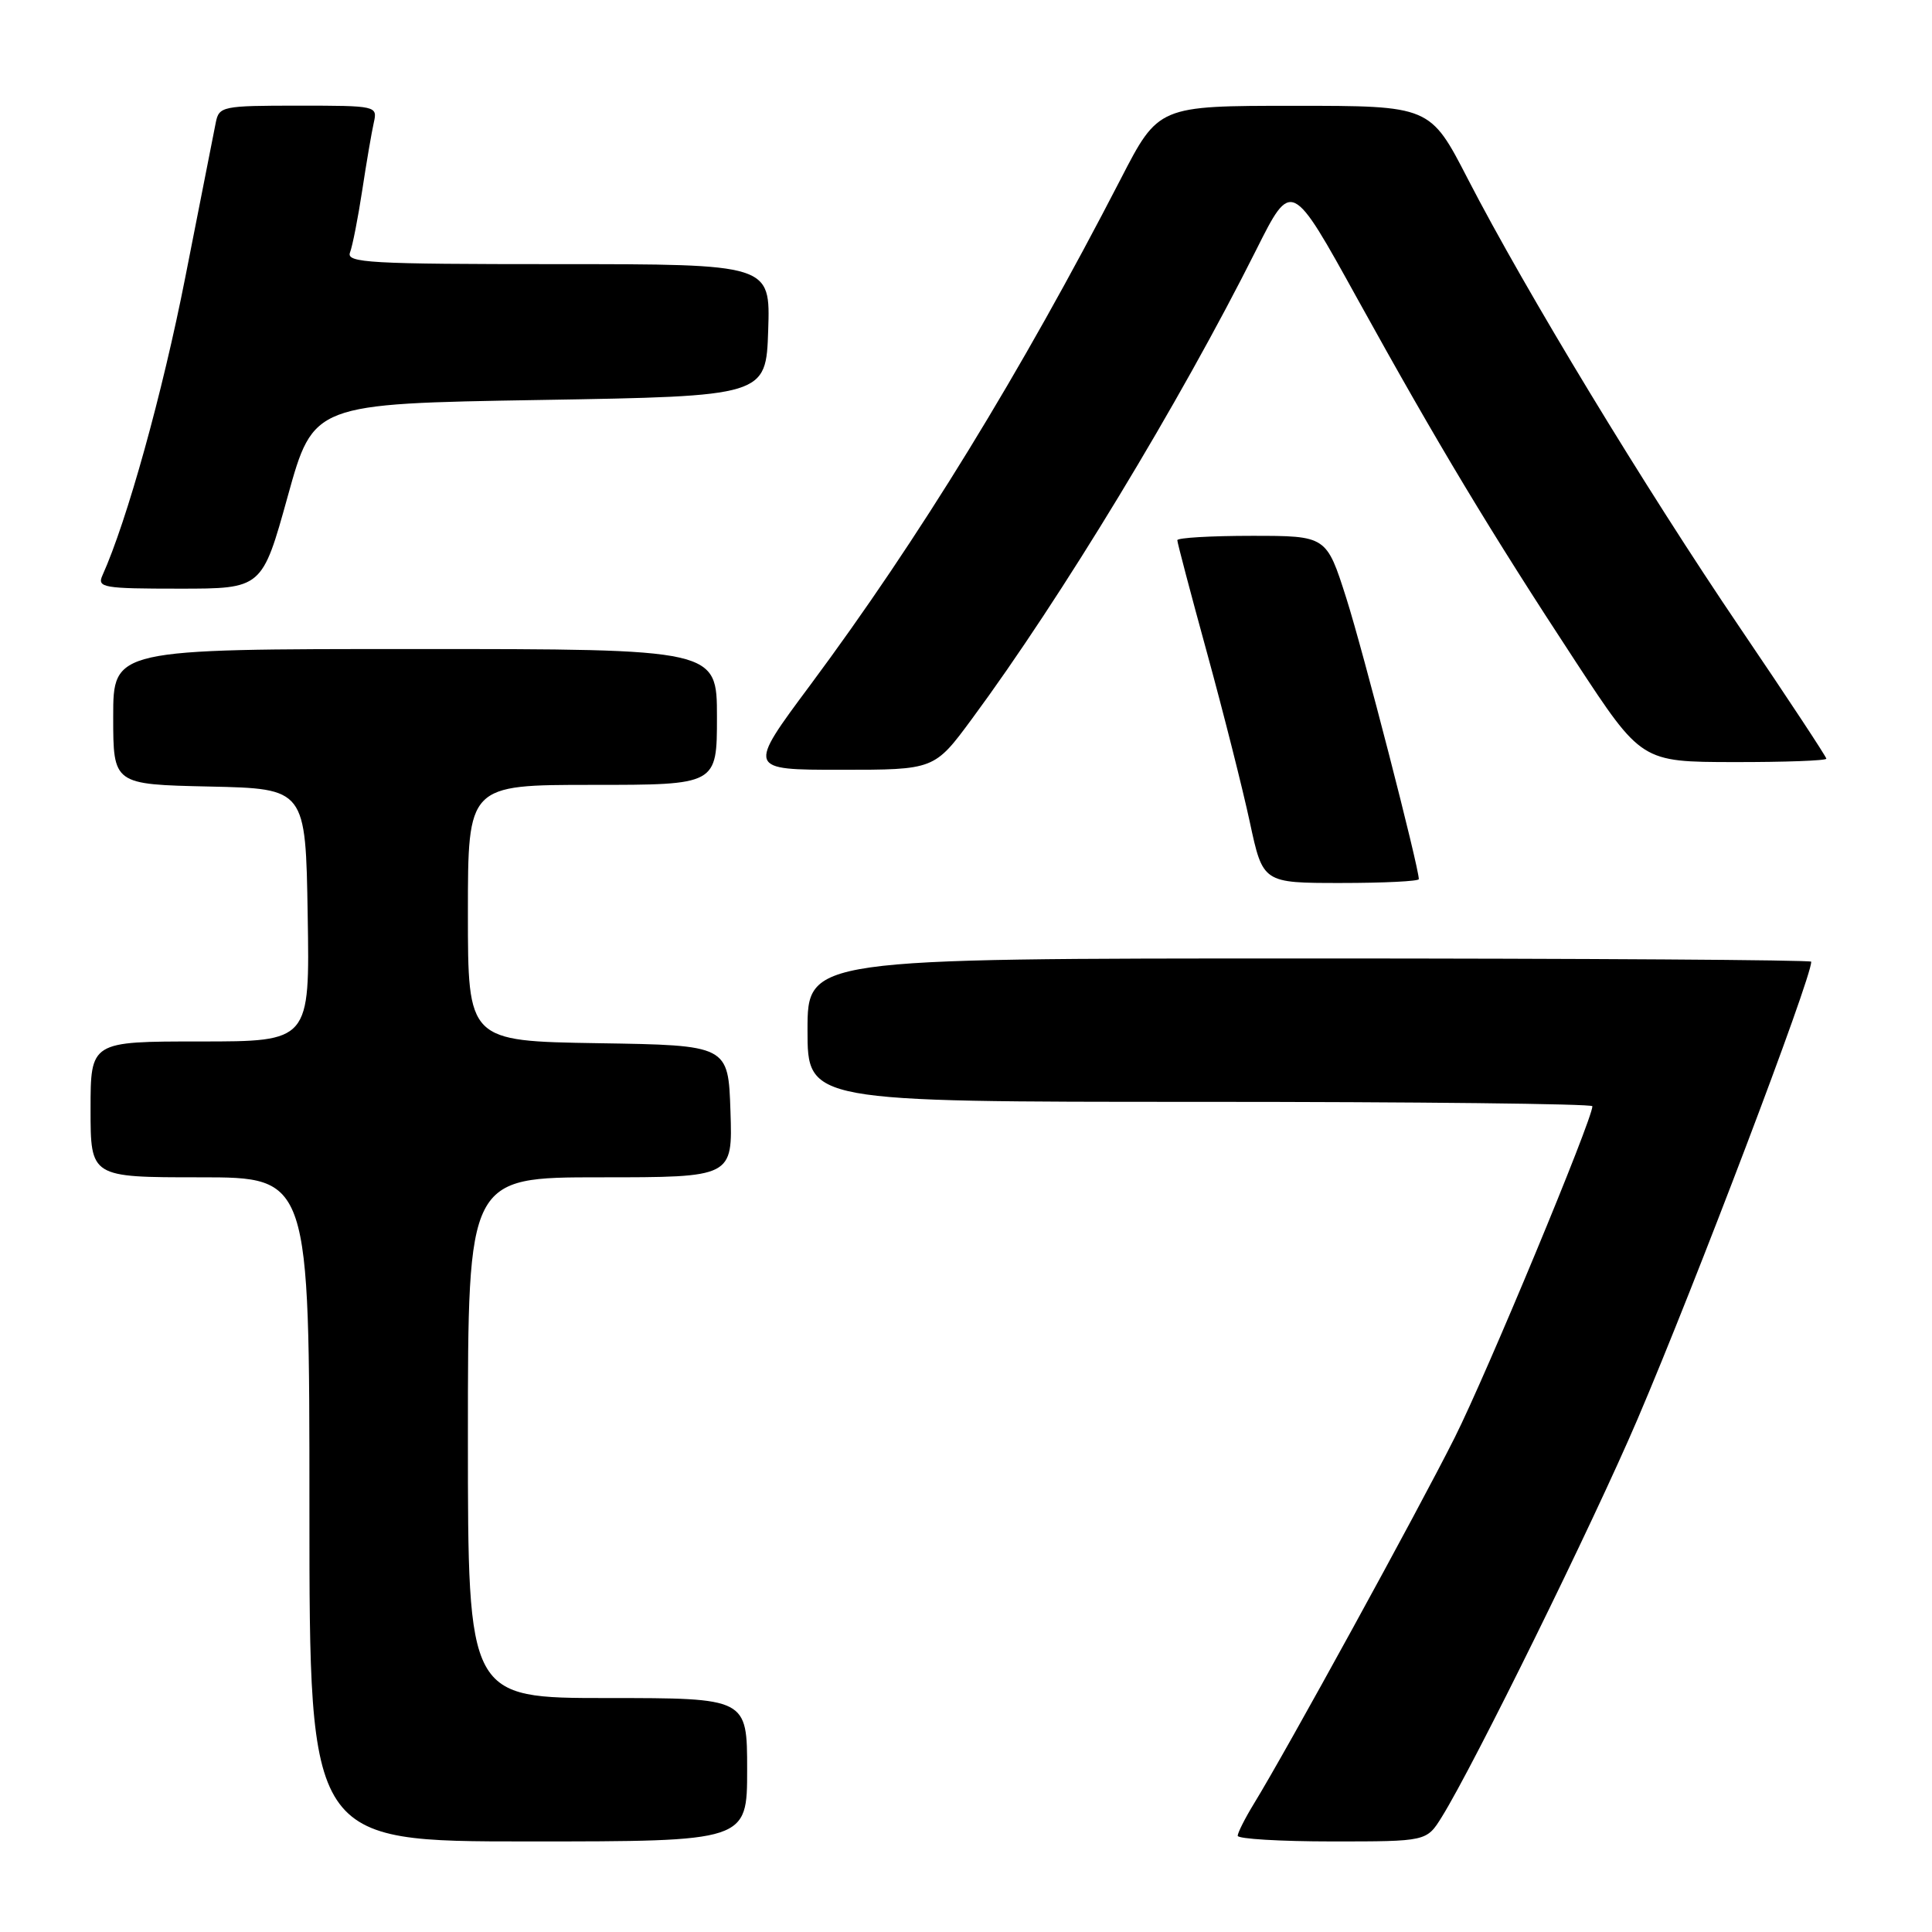 <?xml version="1.0" encoding="UTF-8" standalone="no"?>
<!DOCTYPE svg PUBLIC "-//W3C//DTD SVG 1.1//EN" "http://www.w3.org/Graphics/SVG/1.1/DTD/svg11.dtd" >
<svg xmlns="http://www.w3.org/2000/svg" xmlns:xlink="http://www.w3.org/1999/xlink" version="1.1" viewBox="0 0 256 256">
 <g >
 <path fill="currentColor"
d=" M 99.00 234.50 C 99.00 225.00 99.00 225.00 80.50 225.00 C 62.00 225.00 62.00 225.00 62.00 190.50 C 62.00 156.00 62.00 156.00 79.54 156.00 C 97.08 156.00 97.08 156.00 96.79 147.25 C 96.50 138.50 96.50 138.50 79.25 138.23 C 62.00 137.95 62.00 137.95 62.00 120.98 C 62.00 104.00 62.00 104.00 78.50 104.00 C 95.00 104.00 95.00 104.00 95.00 95.00 C 95.00 86.00 95.00 86.00 55.00 86.00 C 15.00 86.00 15.00 86.00 15.00 94.97 C 15.00 103.94 15.00 103.94 27.75 104.22 C 40.50 104.50 40.50 104.50 40.77 121.25 C 41.05 138.00 41.05 138.00 26.52 138.00 C 12.00 138.00 12.00 138.00 12.00 147.00 C 12.00 156.00 12.00 156.00 26.50 156.00 C 41.00 156.00 41.00 156.00 41.00 200.00 C 41.00 244.00 41.00 244.00 70.00 244.00 C 99.00 244.00 99.00 244.00 99.00 234.50 Z  M 191.05 240.75 C 195.33 233.86 211.09 201.83 216.98 188.05 C 224.67 170.06 240.00 129.70 240.00 127.43 C 240.00 127.20 210.07 127.00 173.50 127.00 C 107.00 127.00 107.00 127.00 107.00 136.50 C 107.00 146.00 107.00 146.00 159.00 146.00 C 187.60 146.00 211.00 146.26 211.00 146.58 C 211.00 148.34 197.02 181.99 192.76 190.48 C 187.87 200.23 170.43 232.03 166.15 239.00 C 164.97 240.93 164.01 242.84 164.00 243.25 C 164.00 243.66 169.63 244.00 176.51 244.00 C 189.03 244.00 189.03 244.00 191.05 240.75 Z  M 188.00 116.49 C 188.00 114.88 180.60 86.18 178.39 79.25 C 175.76 71.00 175.76 71.00 165.88 71.00 C 160.45 71.00 156.00 71.26 156.00 71.58 C 156.00 71.90 157.77 78.62 159.94 86.52 C 162.11 94.43 164.66 104.52 165.61 108.95 C 167.34 117.00 167.34 117.00 177.67 117.00 C 183.35 117.00 188.00 116.77 188.00 116.49 Z  M 128.79 95.25 C 140.62 79.23 156.32 53.33 166.44 33.14 C 171.13 23.78 171.13 23.78 179.89 39.64 C 190.54 58.90 197.42 70.35 208.82 87.73 C 217.50 100.96 217.50 100.96 229.75 100.98 C 236.49 100.99 242.00 100.79 242.00 100.53 C 242.00 100.28 236.88 92.51 230.62 83.28 C 217.96 64.62 202.13 38.51 194.50 23.72 C 189.50 14.02 189.50 14.02 171.50 14.02 C 153.50 14.02 153.50 14.02 148.50 23.72 C 135.25 49.40 121.73 71.44 107.38 90.75 C 99.01 102.00 99.01 102.00 111.41 102.00 C 123.81 102.00 123.81 102.00 128.79 95.25 Z  M 38.13 65.75 C 41.53 53.50 41.53 53.50 71.51 53.00 C 101.50 52.50 101.50 52.50 101.79 43.75 C 102.08 35.00 102.08 35.00 73.93 35.00 C 48.89 35.00 45.85 34.83 46.38 33.45 C 46.71 32.59 47.44 28.88 48.00 25.20 C 48.56 21.51 49.25 17.49 49.53 16.25 C 50.03 14.03 49.91 14.00 39.54 14.00 C 29.45 14.00 29.02 14.09 28.59 16.25 C 28.34 17.49 26.52 26.71 24.55 36.75 C 21.53 52.10 16.83 69.02 13.57 76.25 C 12.85 77.86 13.68 78.00 23.76 78.00 C 34.73 78.00 34.73 78.00 38.13 65.75 Z "/>
</g>
</svg>